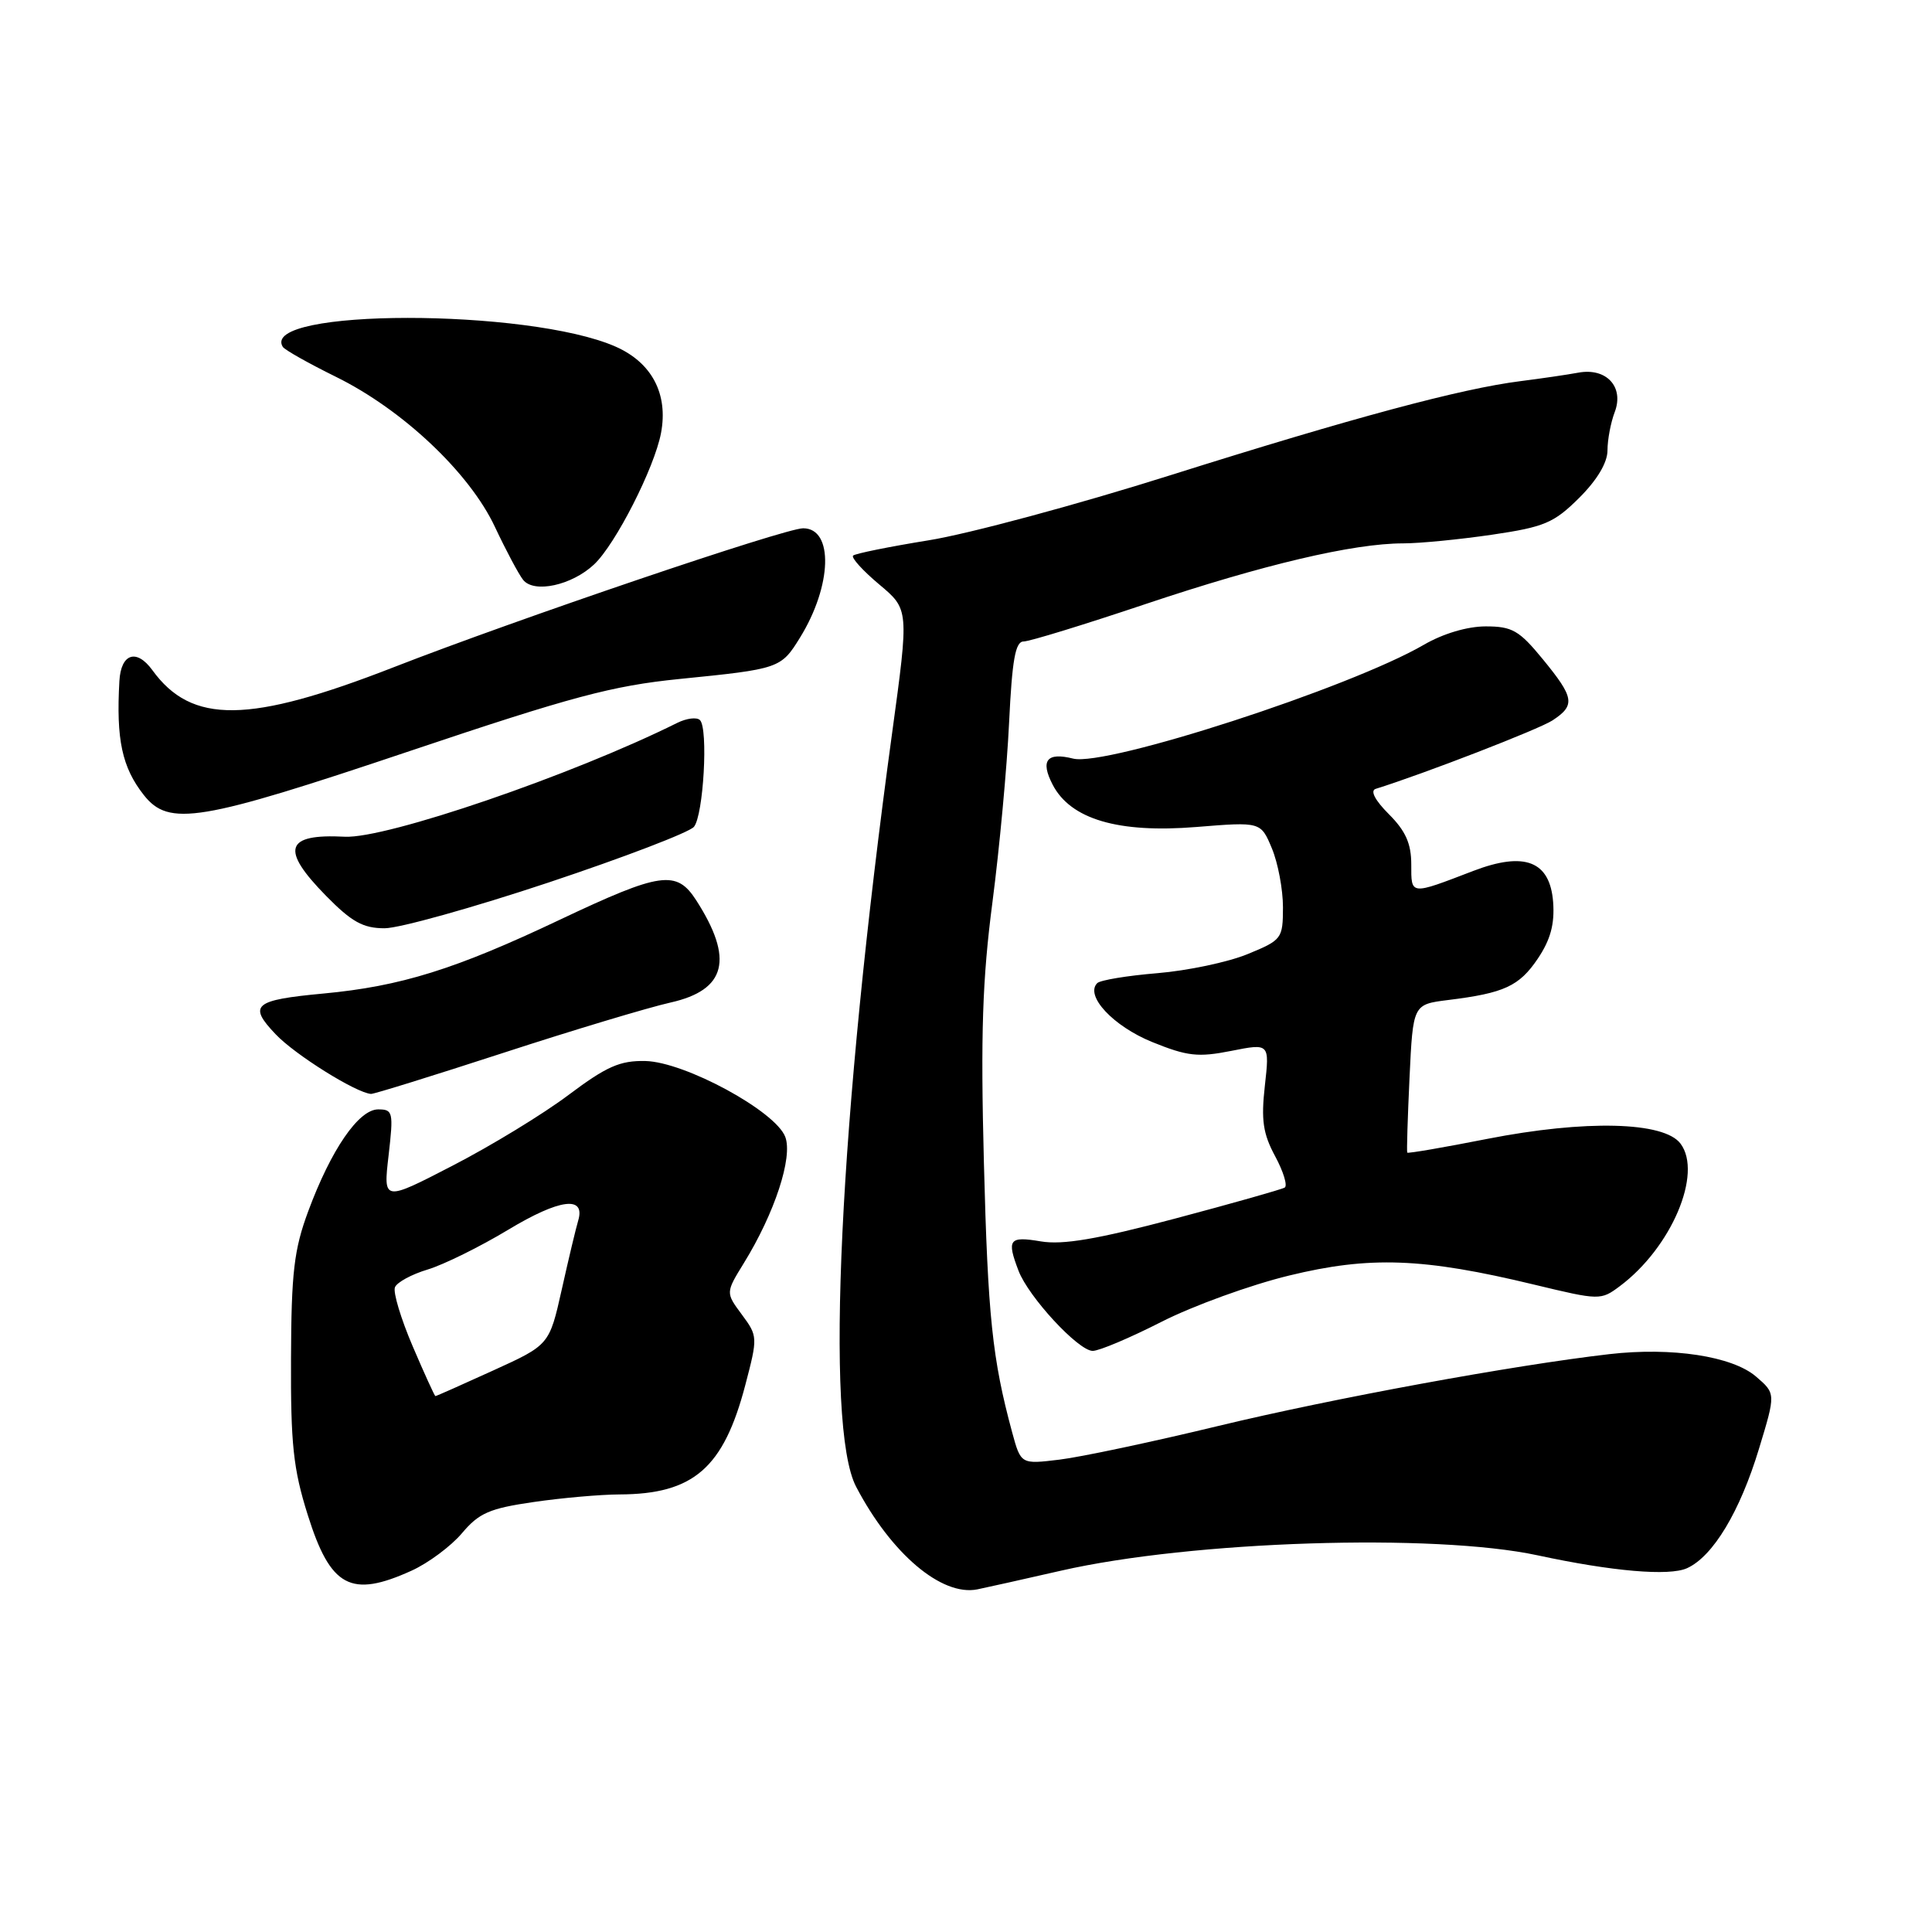 <?xml version="1.0" encoding="UTF-8" standalone="no"?>
<!DOCTYPE svg PUBLIC "-//W3C//DTD SVG 1.1//EN" "http://www.w3.org/Graphics/SVG/1.1/DTD/svg11.dtd" >
<svg xmlns="http://www.w3.org/2000/svg" xmlns:xlink="http://www.w3.org/1999/xlink" version="1.1" viewBox="0 0 256 256">
 <g >
 <path fill="currentColor"
d=" M 140.60 208.12 C 157.92 204.17 190.04 203.14 203.75 206.09 C 213.63 208.22 221.19 208.87 223.55 207.79 C 226.98 206.23 230.55 200.31 233.08 191.95 C 235.30 184.65 235.30 184.65 232.68 182.40 C 229.54 179.70 221.53 178.48 213.25 179.43 C 200.50 180.90 176.61 185.29 161.50 188.93 C 152.70 191.06 143.20 193.07 140.38 193.41 C 135.27 194.03 135.27 194.03 134.11 189.77 C 131.48 180.04 130.90 174.47 130.37 154.00 C 129.93 137.03 130.17 129.76 131.51 119.50 C 132.44 112.35 133.43 101.66 133.71 95.75 C 134.11 87.43 134.54 85.00 135.63 85.00 C 136.40 85.00 143.66 82.77 151.76 80.05 C 167.36 74.82 179.32 72.00 185.92 72.00 C 188.12 72.00 193.42 71.48 197.71 70.85 C 204.65 69.83 205.91 69.29 209.25 65.97 C 211.63 63.60 213.00 61.30 213.00 59.68 C 213.00 58.28 213.43 55.99 213.96 54.60 C 215.23 51.26 212.85 48.69 209.13 49.38 C 207.68 49.65 204.25 50.15 201.50 50.50 C 193.61 51.49 179.31 55.33 155.05 62.98 C 142.70 66.88 128.31 70.75 123.07 71.59 C 117.83 72.44 113.32 73.35 113.04 73.62 C 112.77 73.90 114.32 75.61 116.50 77.44 C 120.45 80.75 120.45 80.75 118.21 97.13 C 111.20 148.32 109.26 189.00 113.44 197.00 C 118.09 205.88 124.77 211.54 129.50 210.60 C 130.60 210.38 135.60 209.26 140.60 208.12 Z  M 54.54 208.12 C 56.76 207.11 59.77 204.87 61.22 203.15 C 63.47 200.48 64.87 199.87 70.68 199.03 C 74.43 198.48 79.57 198.03 82.10 198.02 C 91.90 197.98 95.87 194.52 98.75 183.55 C 100.42 177.19 100.41 177.04 98.30 174.19 C 96.15 171.29 96.15 171.29 98.55 167.39 C 102.64 160.77 105.08 153.34 104.05 150.64 C 102.75 147.22 90.74 140.71 85.52 140.59 C 82.15 140.52 80.38 141.30 75.33 145.09 C 71.98 147.61 65.08 151.82 60.00 154.44 C 50.78 159.21 50.78 159.21 51.49 153.10 C 52.15 147.36 52.07 147.00 50.11 147.00 C 47.53 147.00 43.87 152.32 40.84 160.50 C 38.96 165.57 38.60 168.60 38.56 180.00 C 38.51 191.35 38.86 194.65 40.77 200.71 C 43.79 210.34 46.48 211.78 54.54 208.12 Z  M 153.92 175.14 C 158.09 173.02 165.69 170.26 170.80 169.02 C 181.50 166.41 188.58 166.67 203.29 170.22 C 211.97 172.31 212.11 172.31 214.64 170.42 C 221.46 165.32 225.64 155.50 222.68 151.54 C 220.50 148.61 210.06 148.36 197.06 150.91 C 191.33 152.04 186.56 152.86 186.47 152.73 C 186.38 152.60 186.52 148.13 186.77 142.79 C 187.23 133.09 187.23 133.09 191.87 132.51 C 199.32 131.59 201.30 130.68 203.77 127.02 C 205.45 124.52 206.01 122.45 205.80 119.55 C 205.39 114.10 202.04 112.79 195.22 115.40 C 186.80 118.63 187.00 118.65 187.00 114.54 C 187.00 111.78 186.25 110.10 184.03 107.88 C 182.20 106.05 181.53 104.77 182.28 104.53 C 188.69 102.53 203.90 96.64 205.71 95.46 C 208.77 93.45 208.62 92.46 204.43 87.35 C 201.30 83.53 200.37 83.00 196.86 83.00 C 194.43 83.00 191.21 83.96 188.68 85.43 C 178.87 91.13 146.58 101.61 142.20 100.52 C 138.71 99.64 137.82 100.76 139.48 103.97 C 141.86 108.56 148.17 110.42 158.53 109.58 C 167.06 108.89 167.06 108.89 168.53 112.41 C 169.34 114.35 170.00 117.86 170.00 120.22 C 169.99 124.38 169.86 124.56 165.30 126.43 C 162.72 127.49 157.35 128.62 153.37 128.95 C 149.38 129.28 145.79 129.87 145.39 130.27 C 143.73 131.93 147.50 135.97 152.66 138.07 C 157.32 139.96 158.75 140.12 163.14 139.25 C 168.23 138.24 168.23 138.24 167.60 143.87 C 167.09 148.42 167.35 150.21 168.96 153.20 C 170.06 155.24 170.63 157.11 170.23 157.36 C 169.83 157.60 163.27 159.46 155.66 161.48 C 145.36 164.21 140.83 164.98 137.91 164.49 C 133.71 163.78 133.37 164.22 134.96 168.38 C 136.28 171.85 142.89 179.00 144.79 179.00 C 145.65 179.00 149.76 177.26 153.92 175.14 Z  M 66.66 139.52 C 75.92 136.50 85.91 133.50 88.85 132.84 C 96.24 131.18 97.26 127.08 92.25 119.29 C 89.64 115.24 87.56 115.54 74.18 121.87 C 60.33 128.44 53.11 130.69 42.84 131.65 C 33.63 132.51 32.84 133.18 36.52 137.04 C 39.09 139.76 47.18 144.81 49.16 144.95 C 49.53 144.98 57.41 142.53 66.66 139.52 Z  M 72.68 116.94 C 82.67 113.61 91.34 110.29 91.95 109.56 C 93.21 108.04 93.87 96.54 92.75 95.42 C 92.34 95.00 90.99 95.17 89.75 95.78 C 75.81 102.72 51.17 111.15 45.69 110.87 C 37.77 110.46 37.12 112.51 43.21 118.71 C 46.60 122.16 48.11 123.00 50.96 123.00 C 52.91 123.00 62.68 120.27 72.68 116.94 Z  M 54.32 99.51 C 75.76 92.30 81.12 90.87 90.02 89.97 C 103.29 88.64 103.48 88.58 106.01 84.48 C 110.26 77.60 110.48 70.00 106.42 70.00 C 103.98 70.00 68.51 82.04 52.17 88.41 C 32.99 95.89 25.41 95.99 20.19 88.80 C 18.09 85.91 16.02 86.59 15.82 90.25 C 15.38 97.99 16.17 101.68 19.05 105.34 C 22.38 109.57 26.40 108.90 54.32 99.51 Z  M 78.72 74.79 C 81.56 72.12 86.72 61.99 87.59 57.37 C 88.56 52.20 86.38 48.05 81.57 45.93 C 70.03 40.84 34.32 40.86 37.47 45.96 C 37.72 46.36 40.88 48.14 44.49 49.92 C 53.36 54.28 62.22 62.65 65.58 69.82 C 67.05 72.94 68.73 76.10 69.32 76.84 C 70.77 78.65 75.77 77.56 78.72 74.79 Z  M 54.68 178.38 C 53.13 174.76 52.07 171.25 52.33 170.58 C 52.58 169.92 54.53 168.86 56.66 168.22 C 58.78 167.58 63.59 165.21 67.34 162.95 C 74.14 158.85 77.62 158.39 76.61 161.75 C 76.32 162.71 75.34 166.81 74.44 170.85 C 72.79 178.21 72.79 178.21 65.34 181.60 C 61.24 183.47 57.80 185.00 57.69 184.99 C 57.59 184.98 56.23 182.01 54.68 178.38 Z "/>
</g>
</svg>
